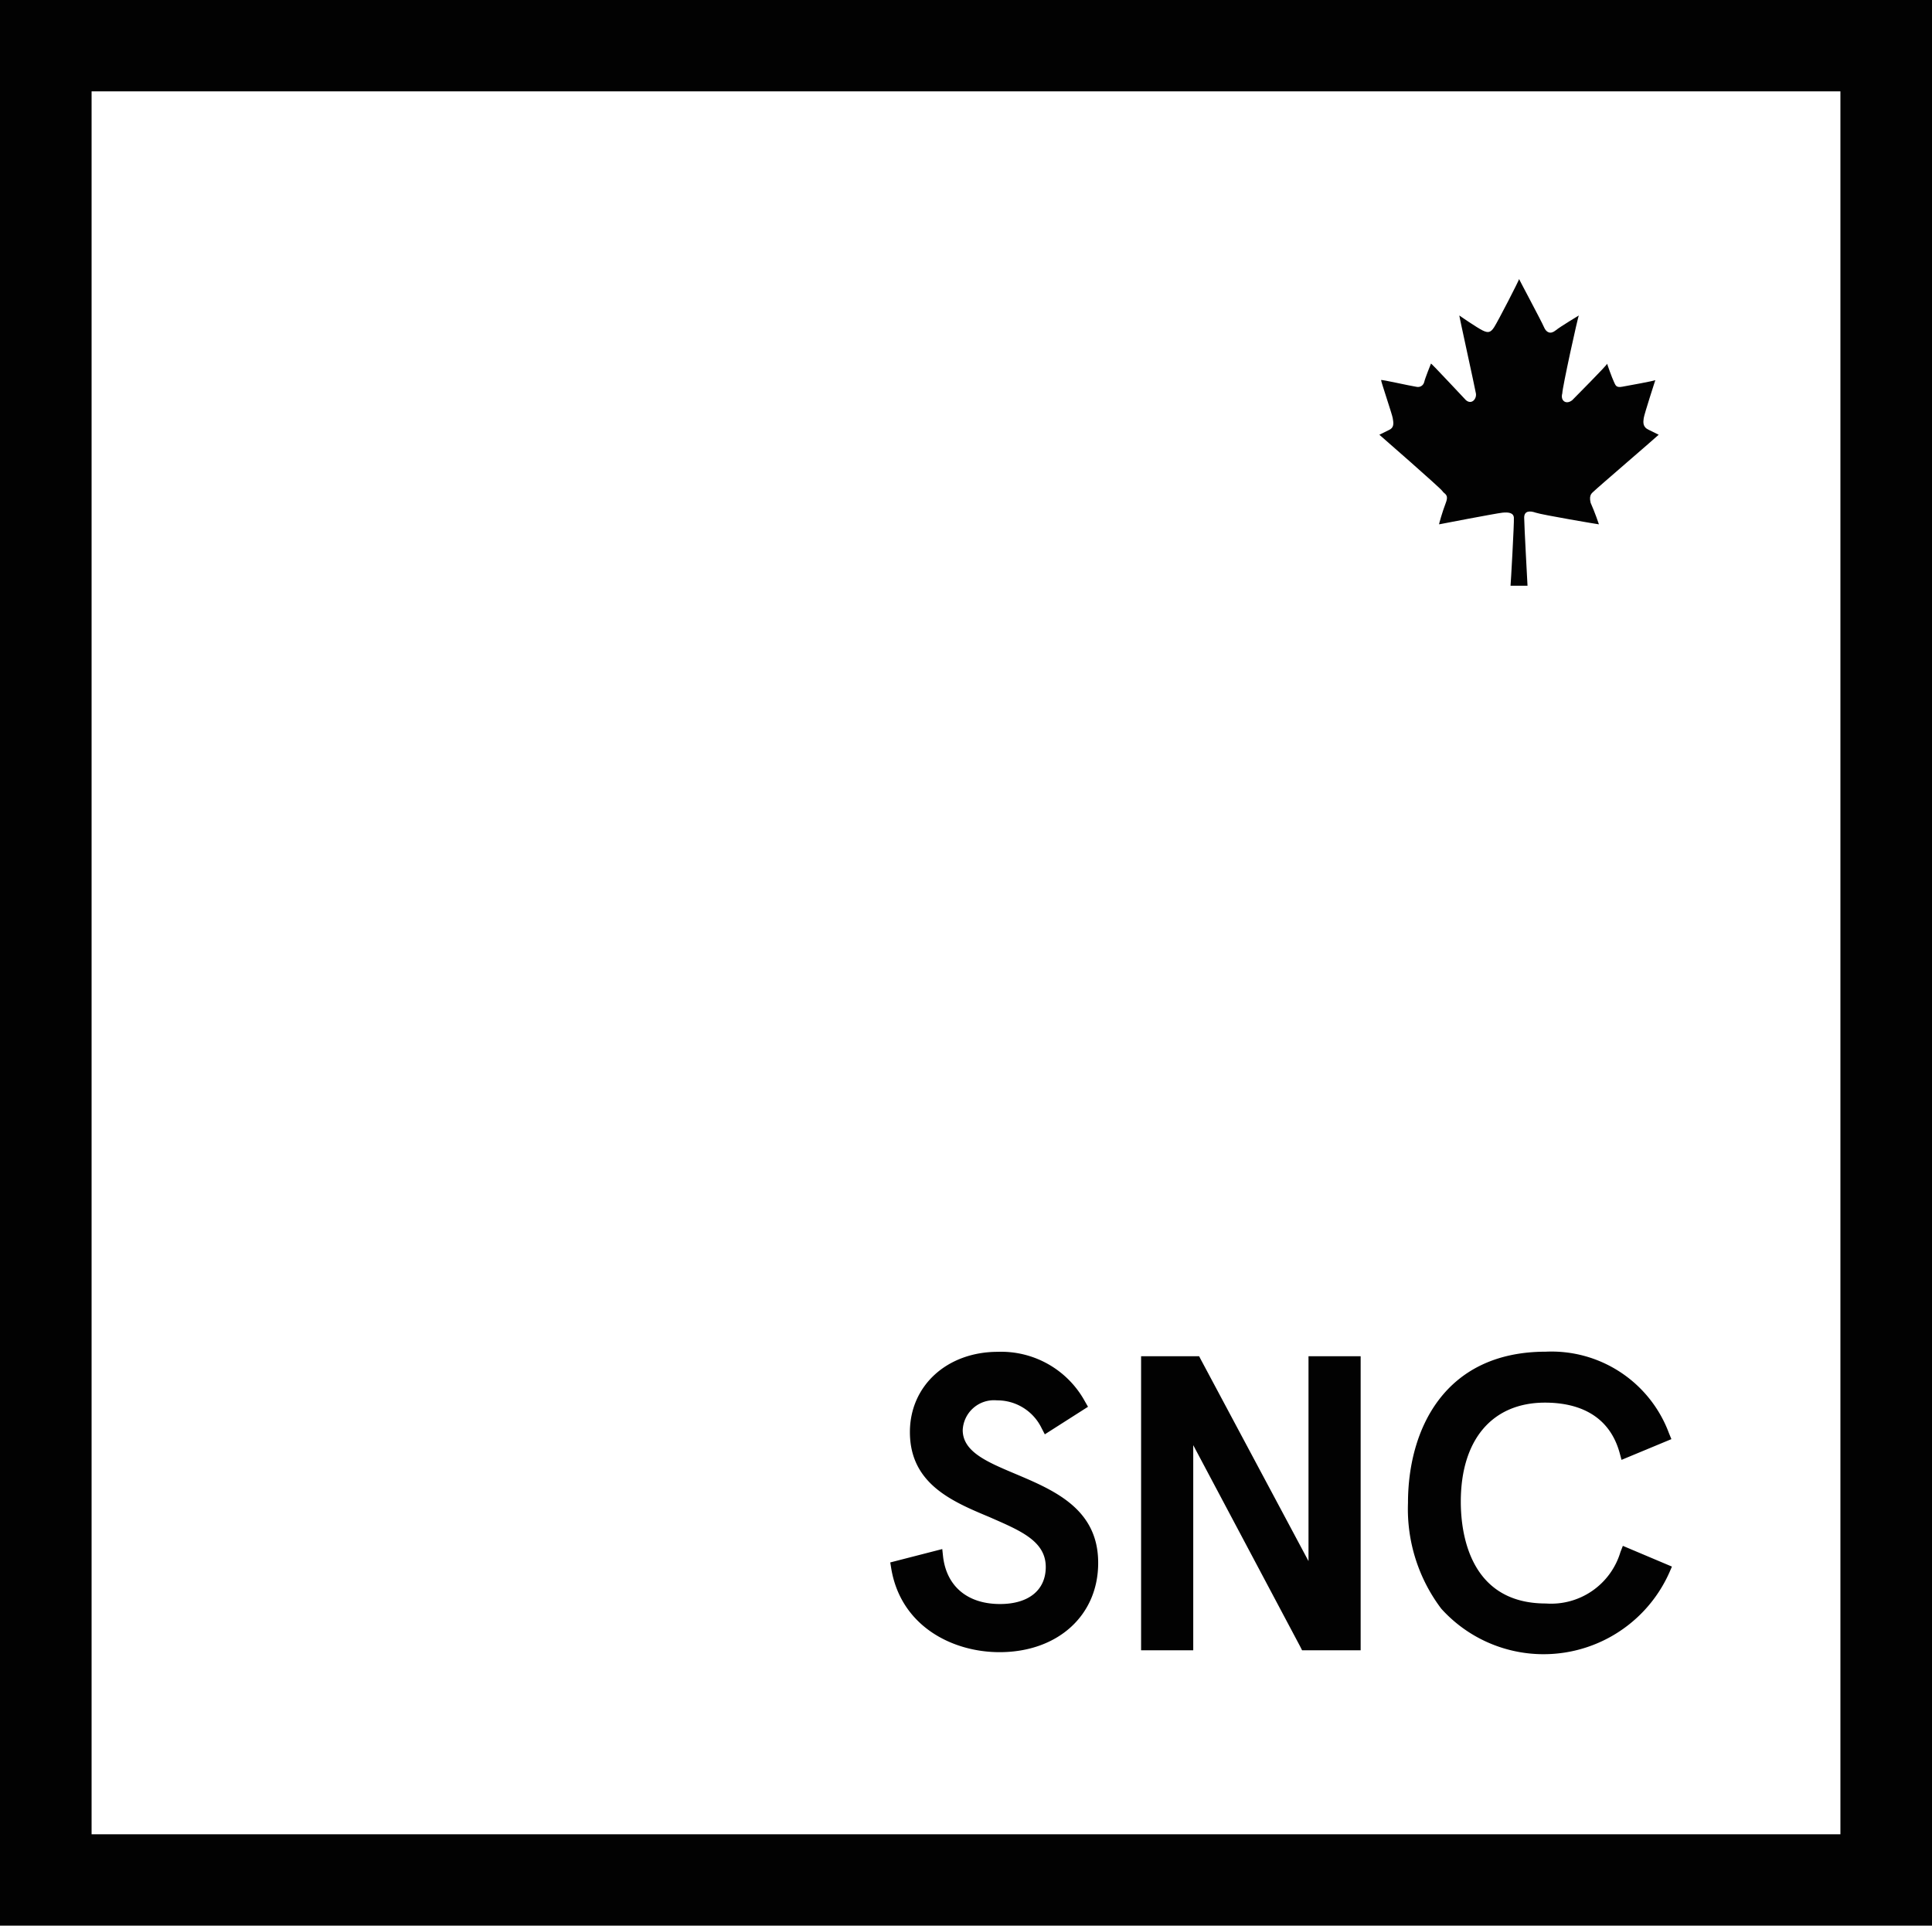 <svg xmlns="http://www.w3.org/2000/svg" viewBox="0 0 144.49 144"><title>cds-logo-fr-short-rev</title><rect width="144.49" height="144" style="fill:#fff"/><path d="M-.49,0V144H144V0ZM137.15,137.17H6.36V6.83H137.15Z" transform="translate(0.49 0)" style="fill:#020202"/><path d="M113.75,43.8s-.25-4.58-.25-5.09.41-.53.87-.37,4.72.88,4.72.87-.31-.92-.62-1.61c-.16-.65.16-.76.25-.87s4.82-4.18,4.84-4.22l-.75-.37c-.46-.21-.41-.57-.37-.87s.89-2.91.87-2.85-2,.41-2.48.5-.5-.13-.62-.37-.55-1.42-.5-1.36-2.53,2.64-2.61,2.73c-.45.37-.91.06-.75-.5,0-.42,1.18-5.8,1.24-5.83s-1.36.81-1.74,1.12-.7.16-.87-.25-1.9-3.63-1.86-3.6-1.59,3.18-1.86,3.6-.46.45-.87.25-1.71-1.09-1.74-1.12,1.17,5.41,1.24,5.83-.33.87-.75.5c-.1-.09-2.59-2.78-2.61-2.73s-.44,1.09-.5,1.36-.31.45-.62.37c-.52-.08-2.58-.55-2.61-.5s.85,2.64.87,2.85.18.66-.25.87l-.75.37s4.59,4,4.72,4.22.5.22.25.87-.53,1.62-.5,1.61,4.26-.82,4.72-.87.84,0,.87.37-.24,5.11-.25,5.09Z" transform="translate(0.49 0)" style="fill:#020202"/><path d="M75.43,110.21c-2.11-.89-3.92-1.65-3.92-3.27a2.34,2.34,0,0,1,2.56-2.22,3.68,3.68,0,0,1,3.34,2.08l.24.46,3.23-2.06-.23-.4a7.14,7.14,0,0,0-6.51-3.71c-3.81,0-6.58,2.54-6.58,6,0,3.86,3.15,5.19,5.93,6.35,2.27,1,4.23,1.77,4.23,3.74,0,1.73-1.28,2.77-3.42,2.77-2.44,0-4-1.33-4.26-3.55l-.06-.56-3.89,1,.07.43c.71,4.34,4.58,6.28,8.1,6.28,4.35,0,7.38-2.74,7.38-6.67C81.65,112.83,78.34,111.44,75.43,110.21Z" transform="translate(0.49 0)" style="fill:#020202"/><polygon points="97.86 116.74 89.81 101.67 89.68 101.42 85.34 101.42 85.34 123.41 89.24 123.41 89.24 108.07 97.25 123.15 97.38 123.41 101.76 123.41 101.76 101.42 97.86 101.42 97.86 116.74" style="fill:#020202"/><path d="M120.88,115.6l-.18.46a5.41,5.41,0,0,1-5.58,3.85c-5.74,0-6.36-5.32-6.36-7.61,0-4.64,2.35-7.41,6.3-7.41,2.07,0,4.72.65,5.58,3.76l.14.52,3.73-1.55-.18-.44a9.37,9.37,0,0,0-9.21-6.1c-7.6,0-10.31,5.84-10.31,11.31a12.36,12.36,0,0,0,2.49,7.91,10.3,10.3,0,0,0,17.06-2.71l.19-.44Z" transform="translate(0.49 0)" style="fill:#020202"/></svg>